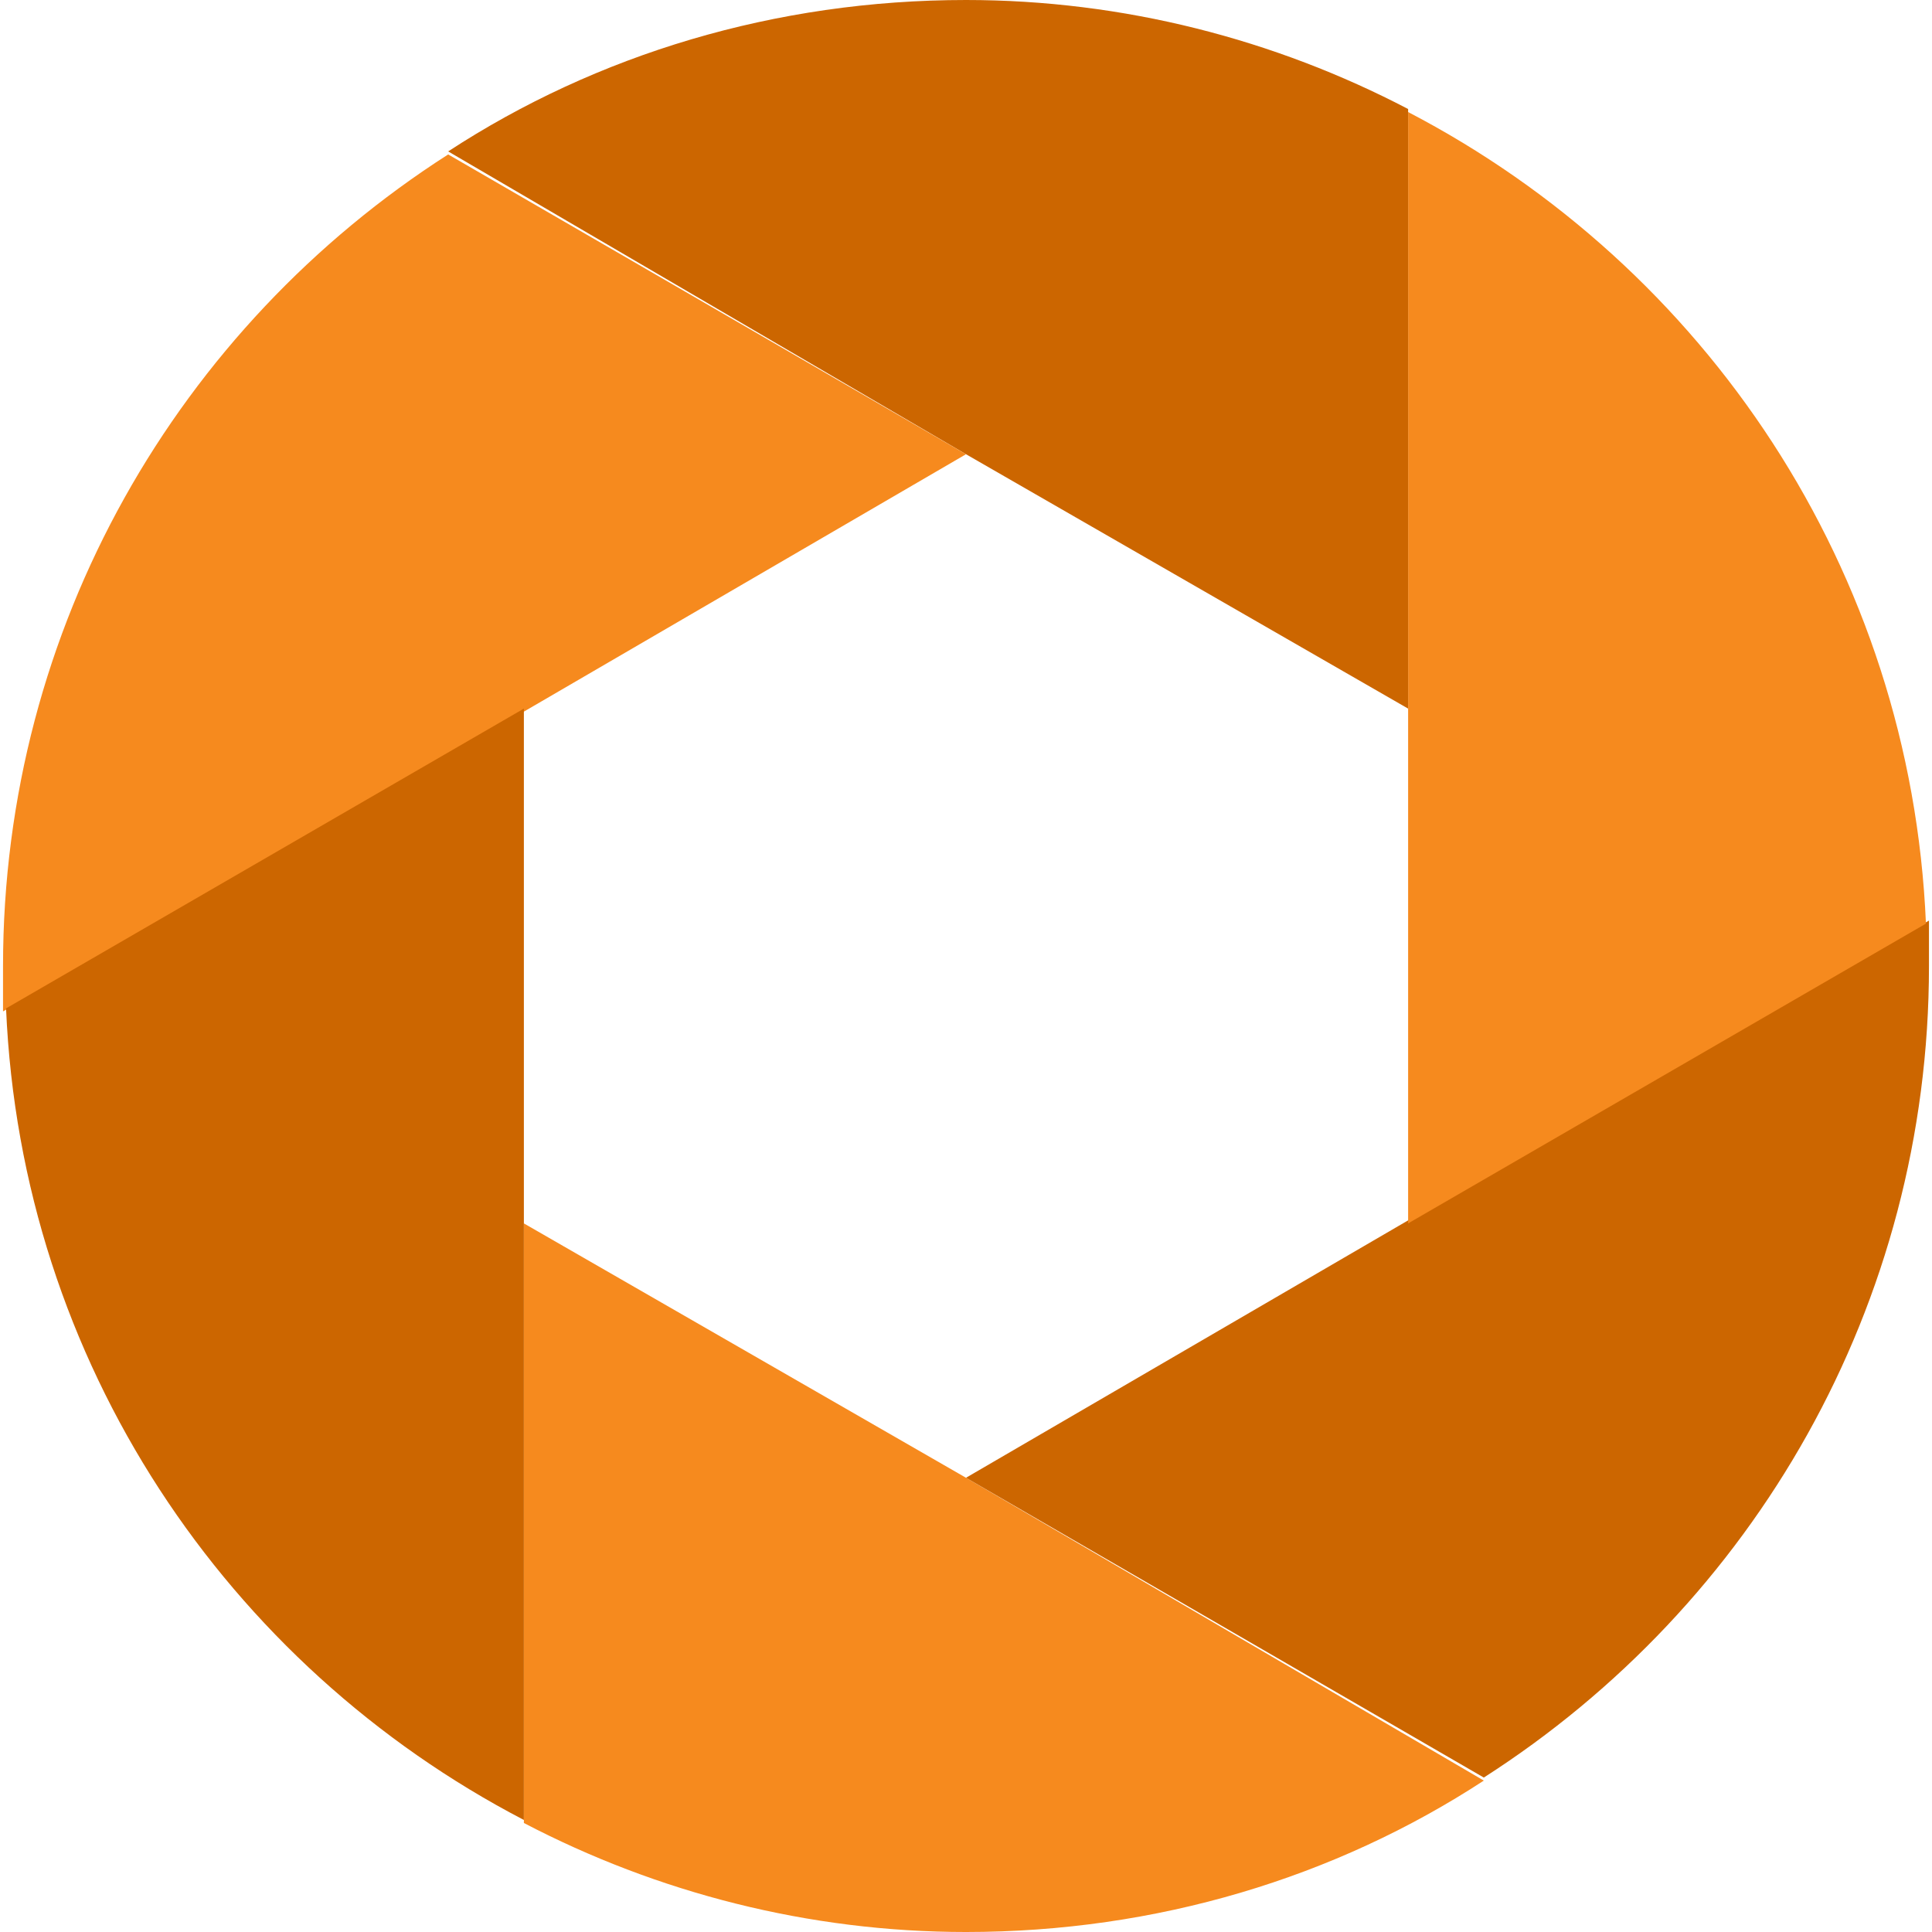 <?xml version="1.0" encoding="iso-8859-1"?>
<!-- Generator: Adobe Illustrator 19.0.0, SVG Export Plug-In . SVG Version: 6.00 Build 0)  -->
<svg version="1.1" id="Capa_1" xmlns="http://www.w3.org/2000/svg" xmlns:xlink="http://www.w3.org/1999/xlink" x="0px" y="0px"
	 viewBox="0 0 255.2 255.2" style="enable-background:new 0 0 255.2 255.2;" xml:space="preserve">
<g>
	<path style="fill:#F68A1E;" d="M127.6,195.2l-58.4-33.6v79.2c17.6,9.2,37.6,14.4,58.4,14.4c25.2,0,48.8-7.2,68.4-20L127.6,195.2z"
		/>
	<path style="fill:#cc6600;" d="M186,161.2l-58.4,34l68.4,39.6c35.6-22.8,58.8-62.4,58.8-107.2c0-2,0-4,0-6L186,161.2z"/>
	<path style="fill:#F68A1E;" d="M186,94v67.6l68.4-39.6c-2-46.8-29.2-86.8-68.4-107.2V94z"/>
	<path style="fill:#cc6600;" d="M127.6,60L186,93.6V14.4C168.4,5.2,148.4,0,127.6,0c-25.2,0-48.8,7.2-68.4,20L127.6,60z"/>
	<path style="fill:#F68A1E;" d="M69.2,94l58.4-34L59.2,20.4C23.6,43.2,0.4,82.8,0.4,127.6c0,2,0,4,0,6L69.2,94z"/>
	<path style="fill:#cc6600;" d="M69.2,161.2V93.6L0.8,133.2C2.8,180,30,220,69.2,240.4V161.2z"/>
</g>
<g>
</g>
<g>
</g>
<g>
</g>
<g>
</g>
<g>
</g>
<g>
</g>
<g>
</g>
<g>
</g>
<g>
</g>
<g>
</g>
<g>
</g>
<g>
</g>
<g>
</g>
<g>
</g>
<g>
</g>
</svg>
